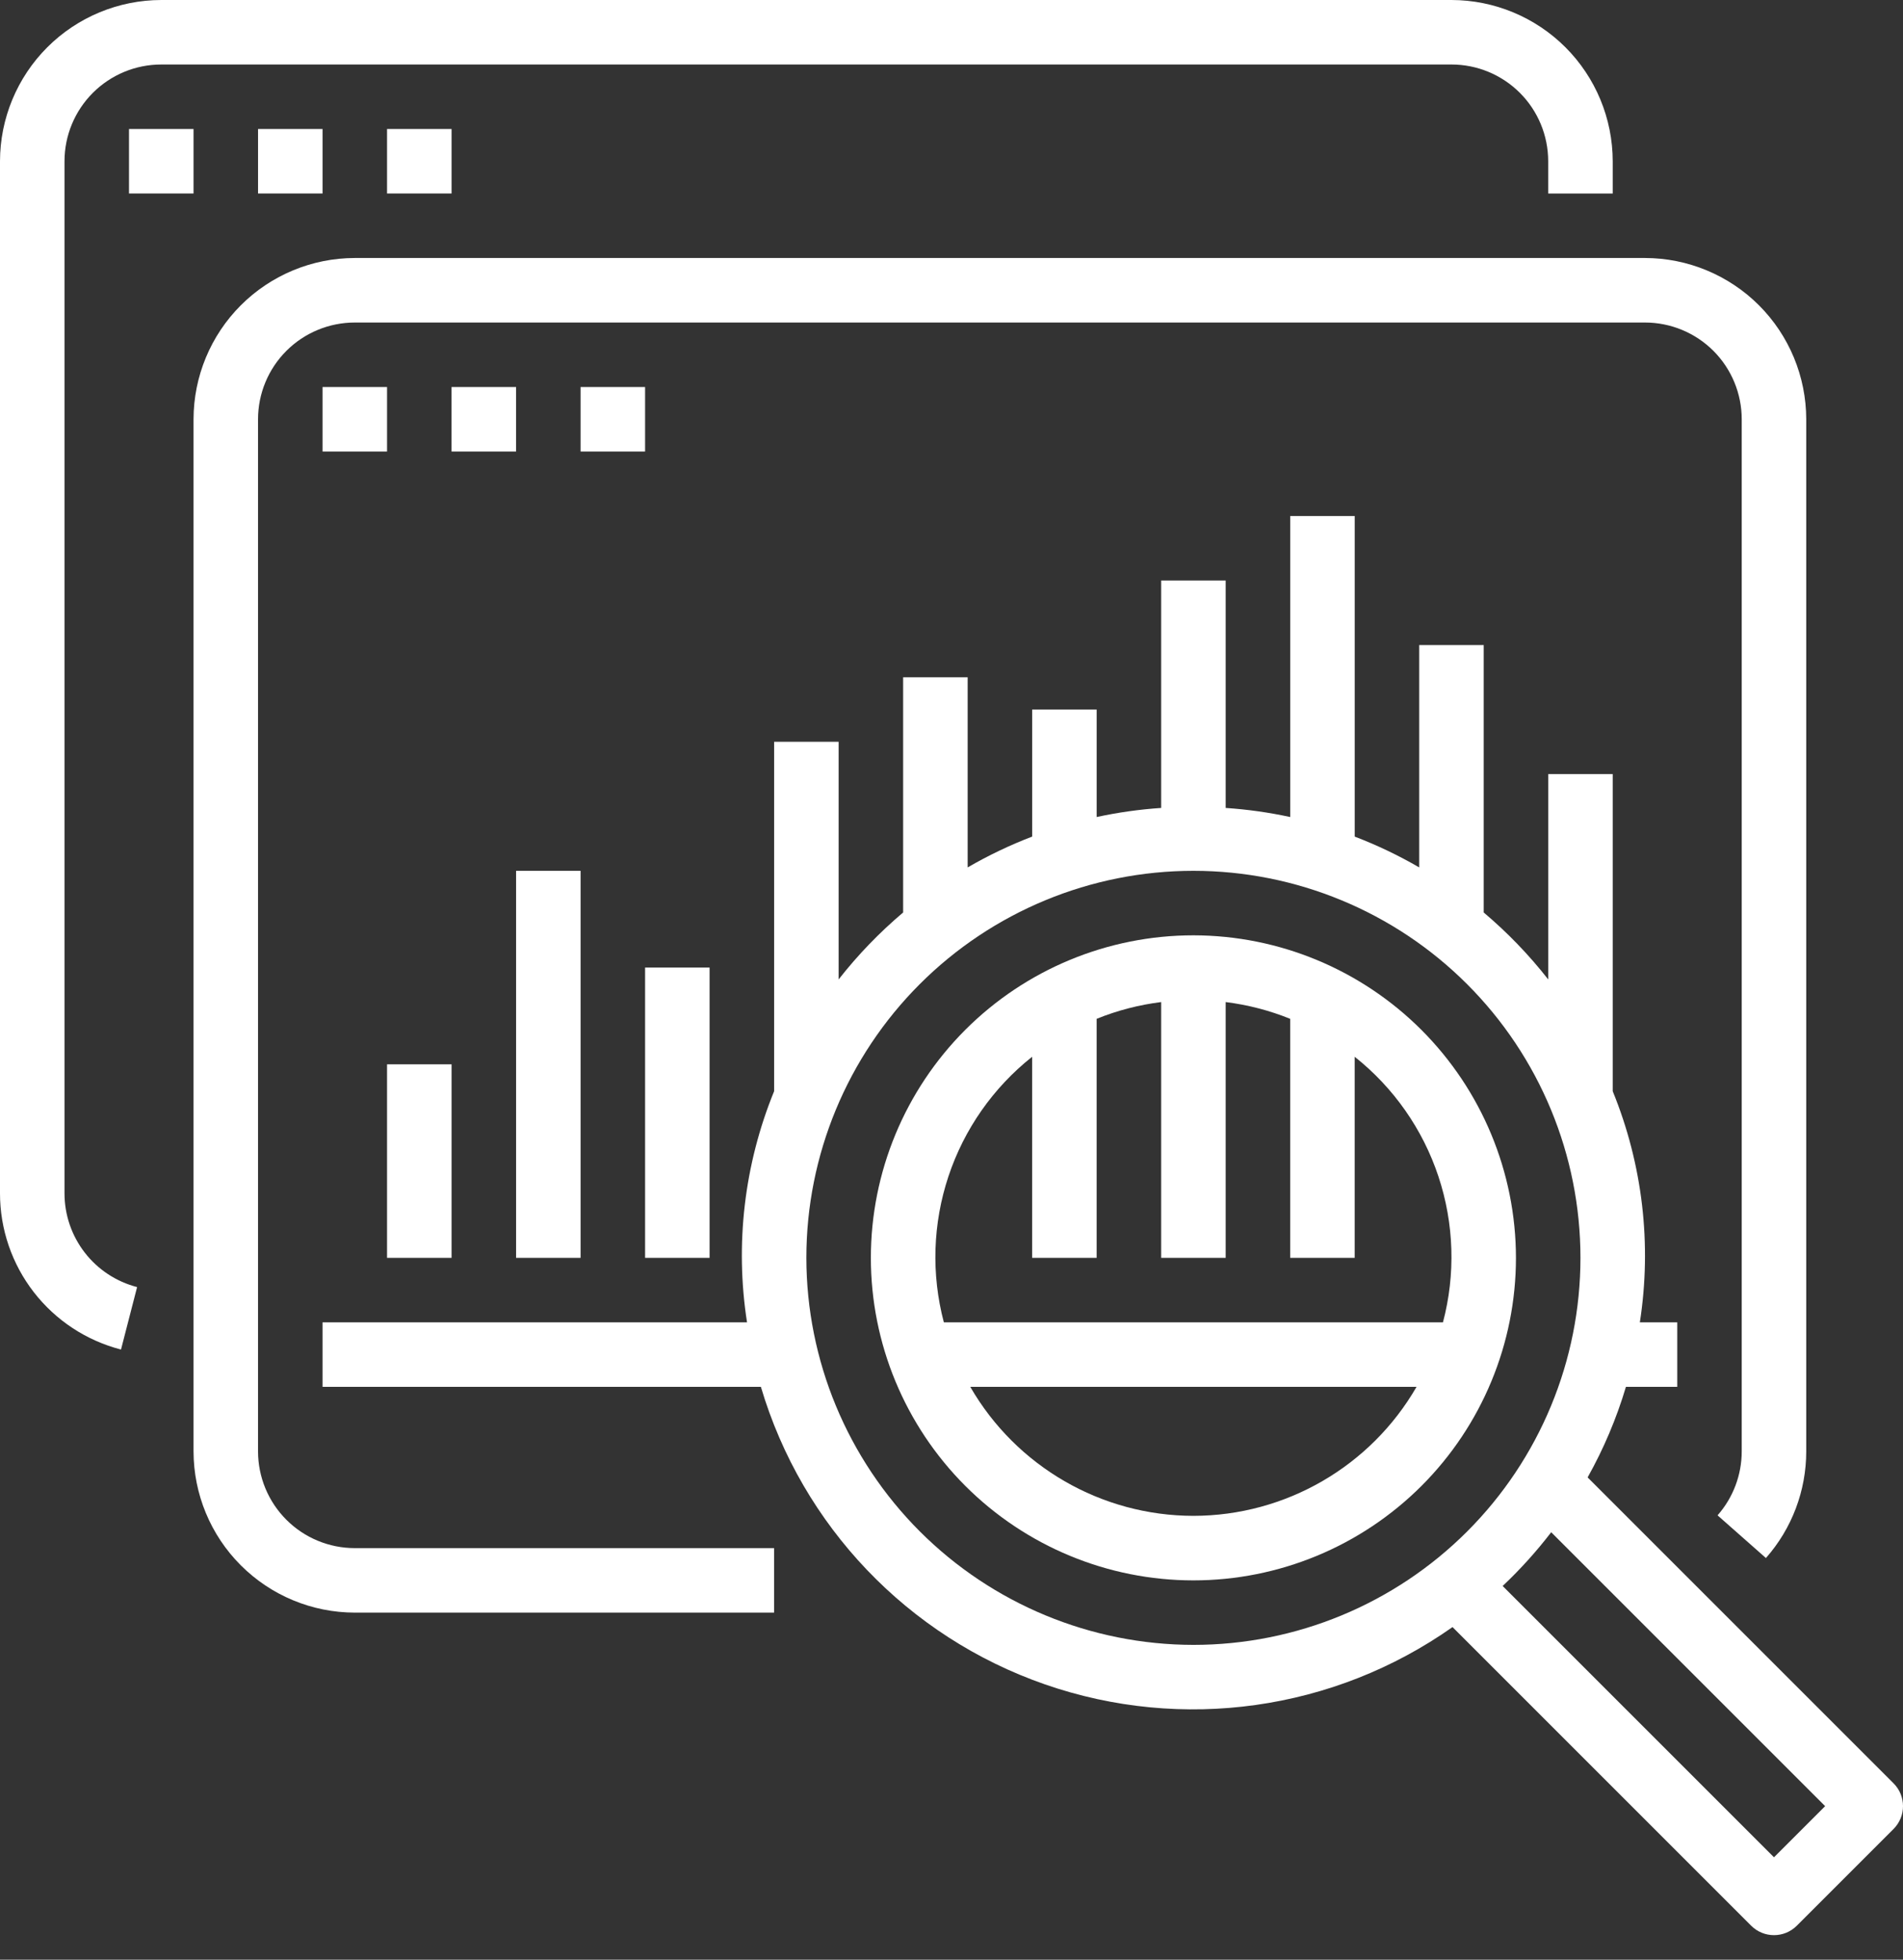 <svg width="67" height="69" viewBox="0 0 67 69" fill="none" xmlns="http://www.w3.org/2000/svg">
<rect x="0" y="0" width="67" height="69" fill="#333333" stroke="none"/>
<path d="M4.26 47.516L4.827 45.317C4.096 45.128 3.447 44.702 2.985 44.104C2.522 43.507 2.271 42.773 2.271 42.017V5.678C2.271 4.775 2.63 3.908 3.269 3.269C3.908 2.63 4.775 2.271 5.678 2.271H51.102C52.005 2.271 52.872 2.63 53.511 3.269C54.15 3.908 54.508 4.775 54.508 5.678V6.814H56.78V5.678C56.778 4.173 56.179 2.729 55.115 1.665C54.05 0.601 52.607 0.002 51.102 0H5.678C4.173 0.002 2.729 0.601 1.665 1.665C0.601 2.729 0.002 4.173 0 5.678V42.017C0 43.276 0.418 44.5 1.189 45.495C1.96 46.49 3.04 47.201 4.259 47.516L4.26 47.516Z" fill="white"/>
<path d="M4.542 4.542H6.814V6.813H4.542V4.542Z" fill="white"/>
<path d="M9.085 4.542H11.356V6.813H9.085V4.542Z" fill="white"/>
<path d="M13.627 4.542H15.899V6.813H13.627V4.542Z" fill="white"/>
<path d="M57.246 48.83H59.052V46.559H57.735C58.162 43.81 57.832 40.997 56.78 38.421V27.254H54.509V34.485C53.835 33.624 53.074 32.834 52.238 32.128V22.712H49.967V30.541C49.24 30.119 48.48 29.756 47.696 29.456V18.169H45.425V28.767C44.676 28.605 43.917 28.498 43.153 28.447V20.44H40.882V28.447C40.118 28.498 39.359 28.605 38.611 28.767V24.983H36.34V29.456C35.555 29.756 34.796 30.119 34.069 30.541V23.847H31.797V32.128C30.961 32.834 30.2 33.624 29.526 34.485V26.118H27.255V38.421C26.203 40.997 25.873 43.81 26.301 46.559H11.356V48.83H26.789C28.241 53.73 31.966 57.631 36.794 59.307C41.623 60.984 46.963 60.233 51.14 57.288L61.655 67.803C62.099 68.246 62.817 68.246 63.261 67.803L66.668 64.396C67.111 63.952 67.111 63.233 66.668 62.79L55.897 52.019H55.896C56.462 51.009 56.915 49.939 57.245 48.83H57.246ZM28.39 44.288C28.39 40.674 29.826 37.208 32.381 34.652C34.937 32.096 38.403 30.661 42.017 30.661C45.631 30.661 49.097 32.096 51.653 34.652C54.209 37.208 55.644 40.674 55.644 44.288C55.644 47.902 54.209 51.368 51.653 53.924C49.097 56.479 45.631 57.915 42.017 57.915C38.404 57.911 34.941 56.474 32.385 53.92C29.831 51.364 28.394 47.901 28.39 44.288ZM64.259 63.593L62.458 65.394L52.905 55.842C53.524 55.257 54.096 54.624 54.614 53.949L64.259 63.593Z" fill="white"/>
<path d="M42.017 32.932C39.005 32.932 36.117 34.128 33.987 36.258C31.858 38.388 30.661 41.276 30.661 44.288C30.661 47.3 31.858 50.188 33.987 52.318C36.117 54.447 39.005 55.644 42.017 55.644C45.029 55.644 47.917 54.447 50.047 52.318C52.177 50.188 53.373 47.3 53.373 44.288C53.37 41.277 52.172 38.39 50.044 36.261C47.915 34.133 45.028 32.935 42.017 32.932ZM36.339 37.208V44.288H38.61V35.872C39.338 35.577 40.102 35.379 40.882 35.282V44.288H43.153V35.282C43.932 35.379 44.696 35.577 45.424 35.872V44.288H47.695V37.208C49.066 38.295 50.091 39.759 50.643 41.42C51.195 43.081 51.251 44.867 50.803 46.559H33.231C32.784 44.867 32.84 43.081 33.392 41.42C33.944 39.759 34.968 38.295 36.339 37.208H36.339ZM42.017 53.372C38.776 53.368 35.782 51.637 34.161 48.83H49.873C48.252 51.637 45.258 53.368 42.017 53.372H42.017Z" fill="white"/>
<path d="M6.814 14.762V51.101C6.816 52.607 7.414 54.05 8.479 55.114C9.543 56.179 10.986 56.777 12.492 56.779H27.254V54.508H12.492C11.588 54.508 10.721 54.149 10.083 53.51C9.444 52.872 9.085 52.005 9.085 51.101V14.762C9.085 13.859 9.444 12.992 10.083 12.353C10.722 11.715 11.588 11.356 12.492 11.356H57.916C58.819 11.356 59.686 11.715 60.325 12.353C60.963 12.992 61.322 13.859 61.322 14.762V51.101C61.322 51.931 61.019 52.732 60.471 53.354L62.174 54.857C63.089 53.82 63.594 52.484 63.593 51.101V14.762C63.591 13.257 62.993 11.814 61.929 10.749C60.864 9.685 59.421 9.086 57.916 9.084H12.492C10.986 9.086 9.543 9.685 8.479 10.749C7.414 11.814 6.816 13.257 6.814 14.762V14.762Z" fill="white"/>
<path d="M11.356 13.627H13.627V15.898H11.356V13.627Z" fill="white"/>
<path d="M15.898 13.627H18.17V15.898H15.898V13.627Z" fill="white"/>
<path d="M20.441 13.627H22.712V15.898H20.441V13.627Z" fill="white"/>
<path d="M13.627 37.474H15.899V44.288H13.627V37.474Z" fill="white"/>
<path d="M18.17 30.661H20.441V44.288H18.17V30.661Z" fill="white"/>
<path d="M22.712 34.067H24.983V44.288H22.712V34.067Z" fill="white"/>
</svg>
